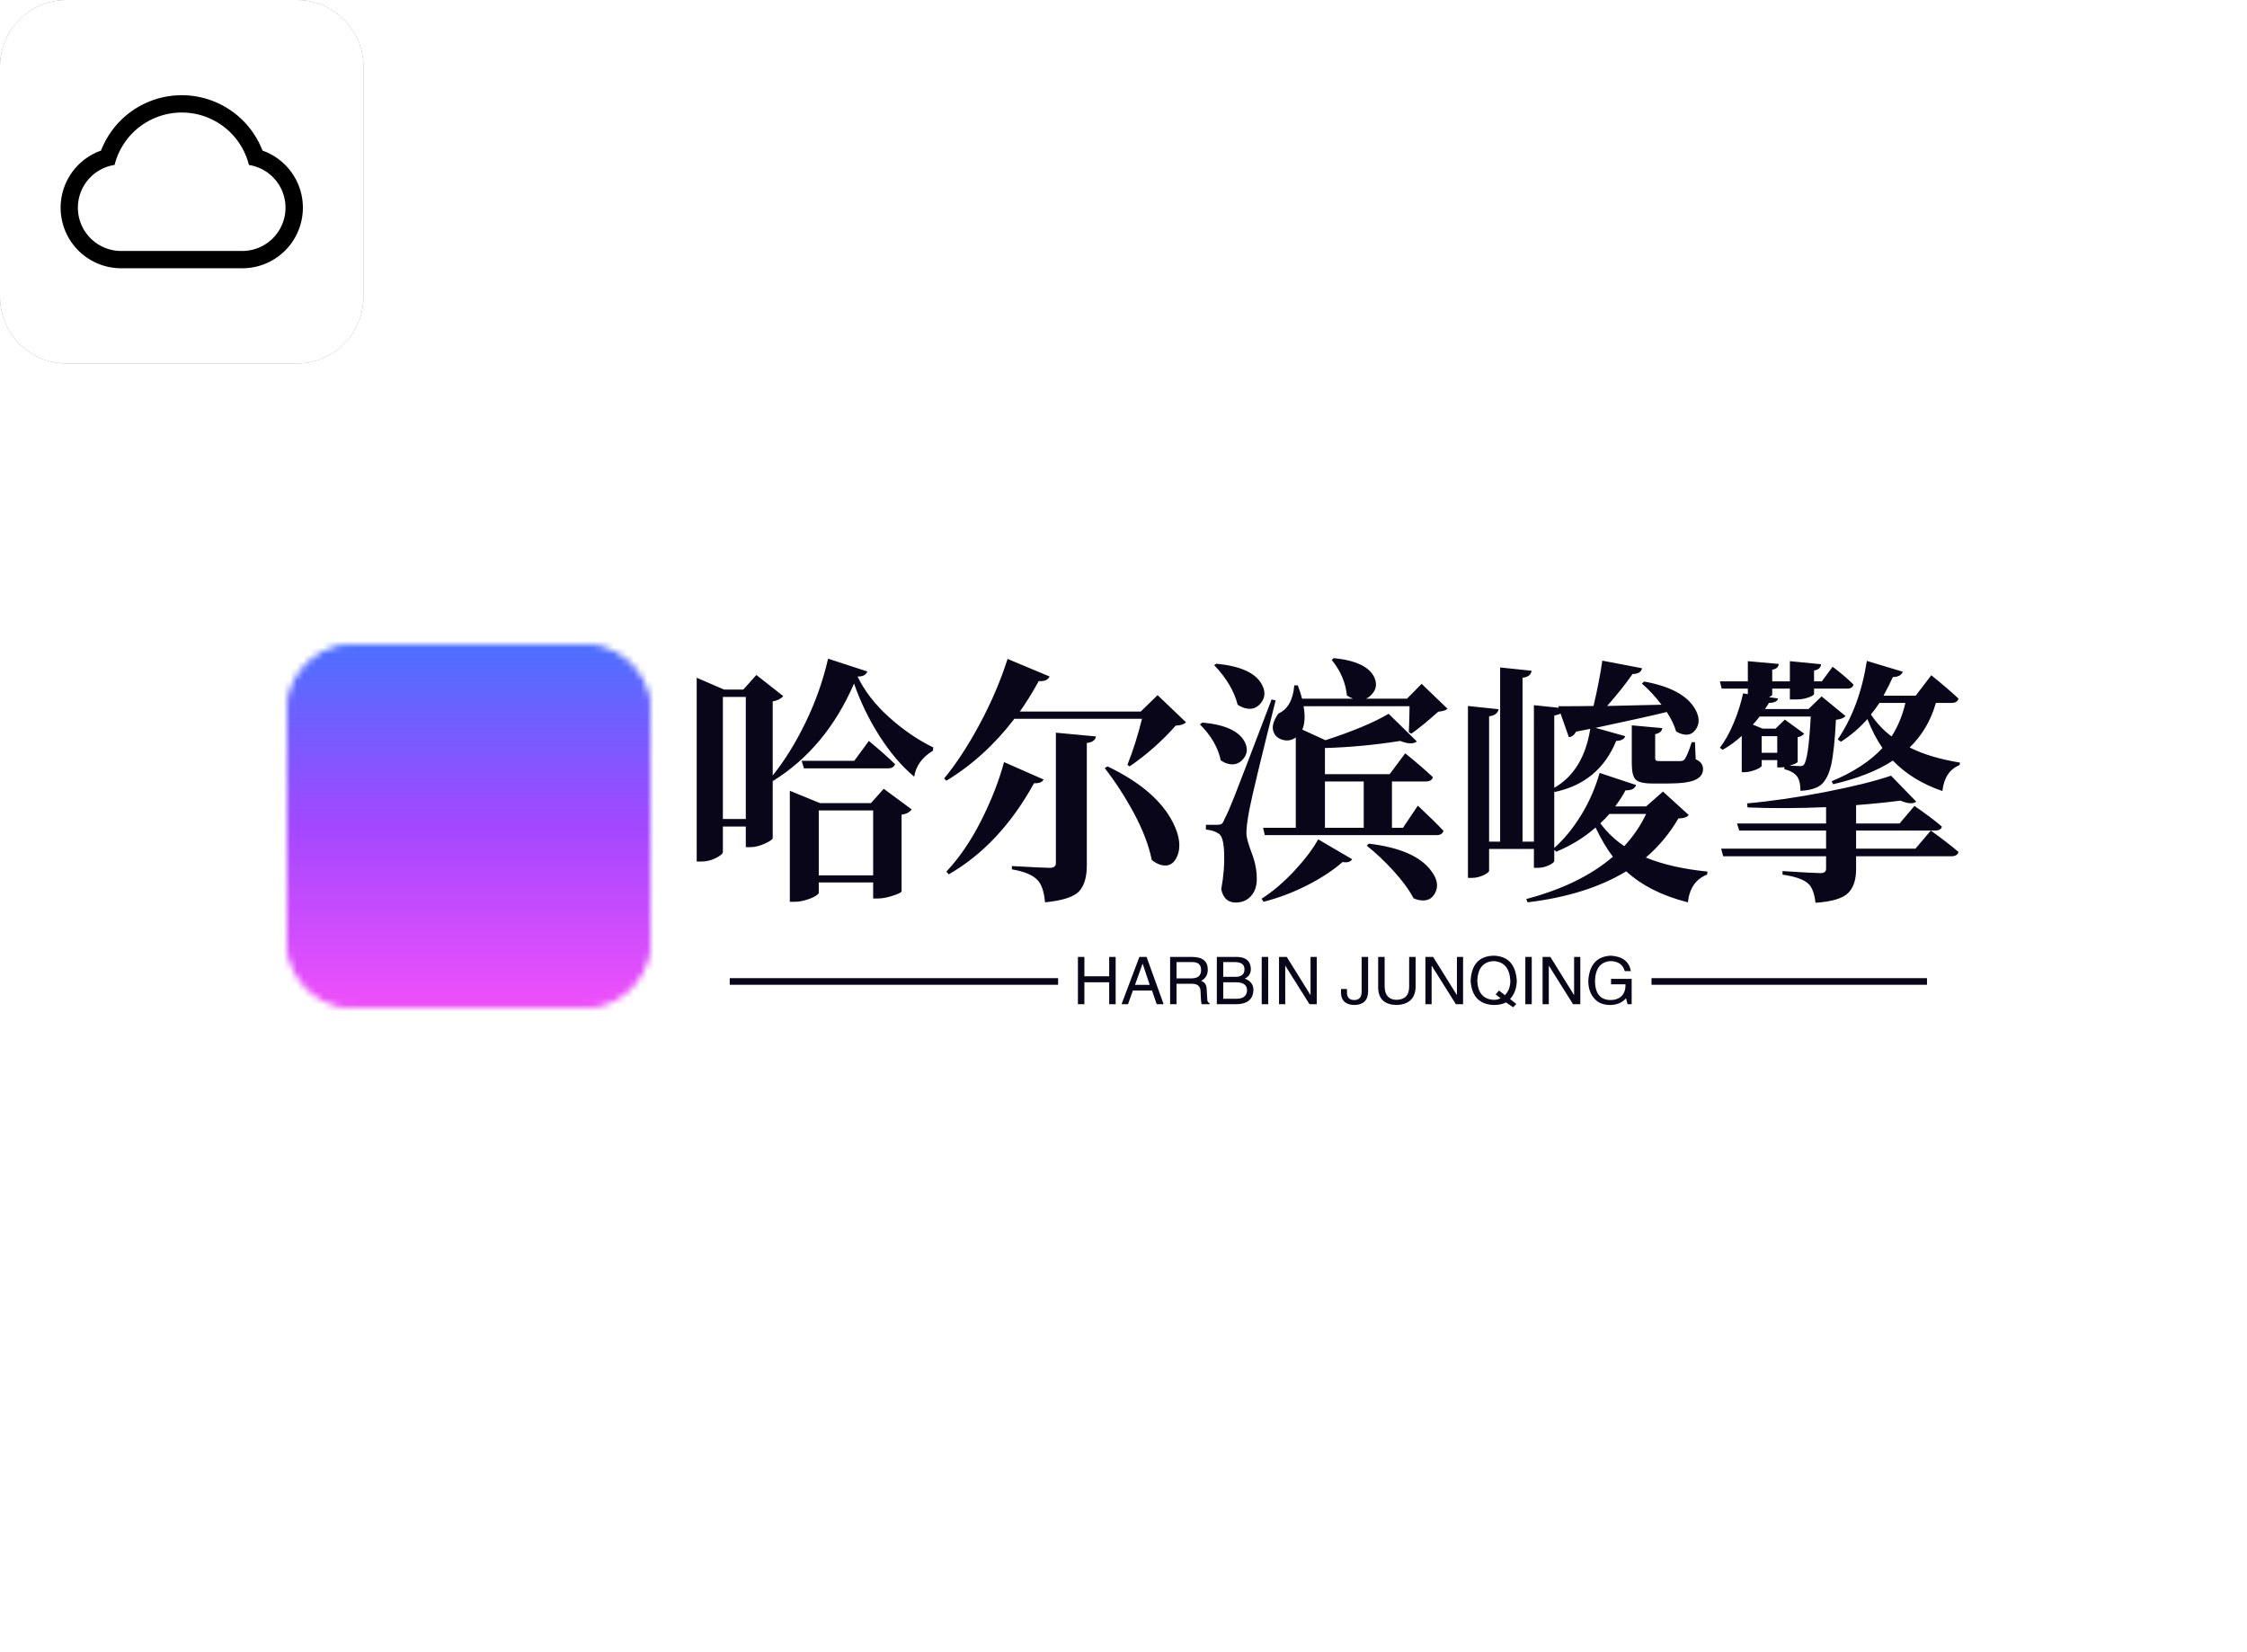 <svg data-v-0dd9719b="" version="1.0" xmlns="http://www.w3.org/2000/svg" xmlns:xlink="http://www.w3.org/1999/xlink" width="100%" height="100%" viewBox="0 0 340 250" preserveAspectRatio="xMidYMid meet" color-interpolation-filters="sRGB" style="margin: auto;"> <rect data-v-0dd9719b="" x="0" y="0" width="100%" height="100%" fill="#ffffff" fill-opacity="1" class="background"></rect> <rect data-v-0dd9719b="" x="0" y="0" width="100%" height="100%" fill="url(#watermark)" fill-opacity="1" class="watermarklayer"></rect> <g data-v-0dd9719b="" fill="#0a0619" class="icon-text-wrapper icon-svg-group iconsvg" transform="translate(43.42,97.5)"><g fill="#FFFFFF" class="iconsvg-imagesvg icon_container" transform="translate(0,0)" mask="url(#5ff44c37-0662-4cb2-802d-f86f68e89b3f)"><rect fill="#0a0619" fill-opacity="0" stroke-width="2" x="0" y="0" width="55" height="55" class="image-rect"></rect> <svg viewBox="0 0 60 60" x="0" y="0" width="55" height="55" class="image-svg-svg bn" style="overflow: visible;"><g hollow-target="iconBnFill" mask="url(#fc9031b9-30e5-4319-96d3-6b7ba52a7ed1)"><g><svg fill="#000000" xmlns="http://www.w3.org/2000/svg" xmlns:xlink="http://www.w3.org/1999/xlink" xmlns:sketch="http://www.bohemiancoding.com/sketch/ns" viewBox="0 0 60 60" version="1.1" x="0" y="0" style="overflow: visible;" width="60" height="60" filtersec="colorsf4175155971" filter="url(#uFUPGi24cRid7-fSSm643)"><g transform="scale(1, 1) skewX(0)"><title>96 - Rounded (Solid)</title><desc>Created with Sketch.</desc><g fill-rule="evenodd"><g fill="#000000"><path d="M49.001,0 L10.999,0 C4.934,0 0,4.934 0,10.999 L0,49.001 C0,55.066 4.934,60 10.999,60 L49.001,60 C55.065,60 60,55.066 60,49.001 L60,10.999 C60,4.934 55.065,0 49.001,0"></path></g></g></g><defs><filter id="uFUPGi24cRid7-fSSm643"><feColorMatrix type="matrix" values="0 0 0 0 0.996  0 0 0 0 0.996  0 0 0 0 0.996  0 0 0 1 0"></feColorMatrix></filter></defs></svg></g> <g filter="url(#colors1313875592)"><svg xmlns="http://www.w3.org/2000/svg" viewBox="0 0 280.07 200" width="40" height="40" x="10" y="10" class="image-svg-icon"><g><path d="M140.05 0a100 100 0 0 1 93.32 64 70 70 0 0 1-23.32 136h-140A70 70 0 0 1 46.73 64a100 100 0 0 1 93.32-64zm0 20a80.07 80.07 0 0 0-77.64 60.58A50 50 0 0 0 70.05 180h140a50 50 0 0 0 7.64-99.4A80 80 0 0 0 140.05 20z"></path></g></svg></g></g><mask id="fc9031b9-30e5-4319-96d3-6b7ba52a7ed1"><g fill="white"><svg xmlns="http://www.w3.org/2000/svg" xmlns:xlink="http://www.w3.org/1999/xlink" xmlns:sketch="http://www.bohemiancoding.com/sketch/ns" viewBox="0 0 60 60" version="1.1" x="0" y="0" style="overflow: visible;" width="60" height="60" filtersec="colorsf4175155971"><g transform="scale(1, 1) skewX(0)"><title>96 - Rounded (Solid)</title><desc>Created with Sketch.</desc><g fill-rule="evenodd"><g><path d="M49.001,0 L10.999,0 C4.934,0 0,4.934 0,10.999 L0,49.001 C0,55.066 4.934,60 10.999,60 L49.001,60 C55.065,60 60,55.066 60,49.001 L60,10.999 C60,4.934 55.065,0 49.001,0"></path></g></g></g><defs></defs></svg></g> <g fill="black"><svg xmlns="http://www.w3.org/2000/svg" viewBox="0 0 280.07 200" width="40" height="40" x="10" y="10" class="image-svg-icon"><g><path d="M140.05 0a100 100 0 0 1 93.32 64 70 70 0 0 1-23.32 136h-140A70 70 0 0 1 46.73 64a100 100 0 0 1 93.32-64zm0 20a80.07 80.07 0 0 0-77.64 60.58A50 50 0 0 0 70.05 180h140a50 50 0 0 0 7.64-99.4A80 80 0 0 0 140.05 20z"></path></g></svg></g></mask></svg> <defs><filter id="colors1313875592"><feColorMatrix type="matrix" values="0 0 0 0 0.996  0 0 0 0 0.996  0 0 0 0 0.996  0 0 0 1 0" class="icon-fecolormatrix"></feColorMatrix></filter> <filter id="colorsf4175155971"><feColorMatrix type="matrix" values="0 0 0 0 0.996  0 0 0 0 0.996  0 0 0 0 0.996  0 0 0 1 0" class="icon-fecolormatrix"></feColorMatrix></filter> <filter id="colorsb8165742178"><feColorMatrix type="matrix" values="0 0 0 0 0  0 0 0 0 0  0 0 0 0 0  0 0 0 1 0" class="icon-fecolormatrix"></feColorMatrix></filter></defs><rect v-gra="id" width="67" height="67" transform="translate(-6, -6)" style="pointer-events:none;" fill="url(#QqXiwmNjoFmdLyZkQ2ytv)"></rect></g> <g transform="translate(62,2.083)"><g data-gra="path-name" fill-rule="" class="tp-name iconsvg-namesvg" transform="translate(0,0)"><g transform="scale(1)"><g><path d="M21.02-10.44L21.02-0.61 29.25-0.61 29.25-10.44 21.02-10.44ZM21.21-11.54L28.91-11.54 30.85-13.71 35.08-10.59Q34.62-9.94 33.55-9.79L33.55-9.79 33.55 1.83Q33.48 2.06 32.2 2.48 30.93 2.89 29.97 2.89L29.97 2.89 29.25 2.89 29.25 0.46 21.02 0.46 21.02 2.02Q21.02 2.21 20.49 2.53 19.96 2.86 19.06 3.12 18.17 3.39 17.33 3.39L17.33 3.39 16.64 3.39 16.64-13.41 21.21-11.54ZM18.43-17.94L26.39-17.94 28.6-20.95Q31.08-18.89 32.56-17.44L32.56-17.44Q32.37-16.8 31.46-16.8L31.46-16.8 18.78-16.8 18.43-17.94ZM6.51-27.61L6.51-9.14 9.98-9.14 9.98-27.61 6.51-27.61ZM22.43-33.4L22.43-33.4 28.37-31.46Q28.07-30.66 26.89-30.7L26.89-30.7Q28.49-27.38 31.67-24.53 34.85-21.67 38.35-19.96L38.35-19.96 38.28-19.46Q35.84-17.98 35.46-15.54L35.46-15.54Q32.6-17.94 30.2-21.71 27.8-25.48 26.36-29.63L26.36-29.63Q22.13-19.88 14.09-14.89L14.09-14.89 14.05-14.93 14.05-6.25Q14.02-5.94 12.85-5.41 11.69-4.88 10.66-4.88L10.66-4.88 9.98-4.88 9.98-8 6.51-8 6.51-4.15Q6.51-3.77 5.47-3.24 4.42-2.7 3.2-2.7L3.2-2.7 2.55-2.7 2.55-30.51 6.7-28.72 9.6-28.72 11.58-30.93 15.65-27.73Q15.12-27.12 14.05-26.93L14.05-26.93 14.05-15.73Q16.76-19.08 19.02-23.75 21.29-28.41 22.43-33.4ZM69.93-24.3L69.93-24.3 50.62-24.3Q46.16-18.47 40.33-14.93L40.33-14.93 39.99-15.27Q42.73-18.59 45.36-23.48 47.99-28.37 49.59-33.36L49.59-33.36 55.95-30.7Q55.57-29.9 54.31-30.01L54.31-30.01Q52.79-27.27 51.45-25.4L51.45-25.4 69.74-25.4 72.29-27.88 76.59-23.77Q76.13-23.31 75.03-23.27L75.03-23.27Q71.98-19.8 68.06-17.1L68.06-17.1 67.72-17.33Q68.97-20.45 69.93-24.3ZM49.05-17.75L49.05-17.75 55.03-15.12Q54.77-14.51 53.59-14.55L53.59-14.55Q48.45-5.22 40.68-0.76L40.68-0.76 40.33-1.18Q43.3-4.34 45.63-8.97 47.95-13.6 49.05-17.75ZM56.9-2.48L56.9-2.48 56.9-22.2 62.96-21.63Q62.84-20.79 61.58-20.64L61.58-20.64 61.58-2.13Q61.58 0.57 60.39 1.83 59.19 3.08 55.26 3.47L55.26 3.47Q55.03 1.03 54.12 0.11L54.12 0.11Q53.09-1.03 50.24-1.52L50.24-1.52 50.24-2.02Q55.03-1.75 55.99-1.75L55.99-1.75Q56.9-1.75 56.9-2.48ZM64.29-16.83L64.29-16.83 64.71-17.1Q72.1-13.56 74.61-8.61L74.61-8.61Q76.17-5.52 75.22-3.43L75.22-3.43Q74.5-1.79 72.86-2.17L72.86-2.17Q72.13-2.36 71.41-2.93L71.41-2.93Q70.76-6.17 68.75-9.94 66.73-13.71 64.29-16.83ZM80.86-32.41L80.86-32.41 81.16-32.64Q86.65-32.11 88.05-29.52L88.05-29.52Q88.93-27.92 87.9-26.66 86.87-25.4 85.2-26.01L85.2-26.01Q84.78-26.17 84.4-26.43L84.4-26.43Q83.64-29.48 80.86-32.41ZM78.69-23.46L78.69-23.46 79.07-23.73Q84.17-23.27 85.46-20.83L85.46-20.83Q86.23-19.35 85.2-18.17L85.2-18.17Q84.17-16.99 82.53-17.63L82.53-17.63Q82.19-17.79 81.85-18.01L81.85-18.01Q81.24-20.91 78.69-23.46ZM89.54-27.23L89.54-27.23 90.15-27.08Q86.8-13.75 86.19-10.63L86.19-10.63Q85.69-8.04 85.73-6.82L85.73-6.82Q85.77-6.02 86.57-3.88 87.37-1.75 87.29 0.23L87.29 0.23Q87.22 1.68 86.36 2.59 85.5 3.5 84.09 3.5L84.09 3.5Q82.34 3.5 81.92 1.49L81.92 1.49Q82.46-1.52 82.36-3.98 82.27-6.44 81.58-6.89L81.58-6.89Q80.82-7.43 79.6-7.54L79.6-7.54 79.6-8.26 81.31-8.26Q81.77-8.26 81.98-8.4 82.19-8.53 82.42-9.14L82.42-9.14Q82.99-10.21 83.88-12.47 84.78-14.74 89.54-27.23ZM88.32 3.39L88.32 3.39 88.02 2.93Q90.57 1.29 92.95-1.26 95.33-3.81 96.59-6.06L96.59-6.06 101.73-3.05Q101.35-2.44 100.28-2.63L100.28-2.63Q98.15-0.76 94.95 0.88 91.75 2.51 88.32 3.39ZM103.94-5.1L103.94-5.1 104.24-5.41Q111.29-4.57 113.69-1.29L113.69-1.29Q115.1 0.57 114.26 2.09L114.26 2.09Q113.53 3.47 111.82 3.12L111.82 3.12Q111.44 3.05 111.02 2.86L111.02 2.86Q109.99 0.91 107.99-1.28 105.99-3.47 103.94-5.1ZM103.48-14.82L97.61-14.82 97.61-7.81 103.48-7.81 103.48-14.82ZM107.75-7.81L109.42-7.81 111.67-11.16Q114.14-8.84 115.55-7.35L115.55-7.35Q115.36-6.7 114.49-6.7L114.49-6.7 88.51-6.7 88.25-7.81 93.2-7.81 93.2-21.48Q92.24-20.79 91.14-21.14 90.04-21.48 89.77-22.53 89.5-23.58 90.57-25.1L90.57-25.1Q92.7-26.05 92.97-29.36L92.97-29.36 93.5-29.36Q93.96-28.15 94.15-27.35L94.15-27.35 101.84-27.35Q101.23-27.61 100.93-27.84L100.93-27.84Q100.66-30.7 98.64-33.21L98.64-33.21 98.95-33.48Q103.94-32.98 105.08-30.58L105.08-30.58Q105.76-29.06 104.62-27.92L104.62-27.92Q104.28-27.54 103.82-27.35L103.82-27.35 110.03-27.35 112.24-29.59 116.16-25.82Q115.82-25.48 114.75-25.37L114.75-25.37Q112.28-23.16 110.68-22.05L110.68-22.05 110.3-22.28Q110.33-22.74 110.35-23.4 110.37-24.07 110.39-24.93 110.41-25.78 110.41-26.2L110.41-26.2 94.38-26.2Q94.76-24.03 94.19-22.66L94.19-22.66 97.69-21.06Q103.9-23.08 107.25-25.06L107.25-25.06 111.52-20.87Q110.75-20.26 109-20.95L109-20.95Q103.17-20.03 97.61-19.88L97.61-19.88 97.61-15.92 107.4-15.92 109.76-19.08Q112.39-16.95 113.95-15.46L113.95-15.46Q113.76-14.82 112.89-14.82L112.89-14.82 107.75-14.82 107.75-7.81ZM153.11-20.76L153.6-20.76 153.71-18.17Q154.82-17.71 154.82-16.68L154.82-16.68Q154.82-15.58 153.6-15.04 152.38-14.51 149.53-14.51L149.53-14.51 147.2-14.51Q145.18-14.51 144.61-15.12 144.04-15.73 144.04-17.52L144.04-17.52 144.04-23.31 148.65-22.89Q148.57-22.17 147.58-21.98L147.58-21.98 147.58-18.36Q147.58-18.05 147.72-17.98 147.85-17.9 148.31-17.9L148.31-17.9 151.35-17.9Q151.85-17.9 152.04-18.17L152.04-18.17Q152.46-18.74 153.11-20.76L153.11-20.76ZM146.21-9.9L146.21-9.9 140.65-9.9Q140.08-9.22 139.28-8.49L139.28-8.49Q140.77-6.47 142.9-5.03L142.9-5.03Q144.99-7.31 146.21-9.9ZM134.52-21.52L134.52-21.52 133.26-25.1Q132.96-24.91 132.31-24.79L132.31-24.79 132.31-13.86Q136.73-16.38 137.76-22.78L137.76-22.78 135.62-22.36Q135.17-21.56 134.52-21.52ZM146.21-11.04L148.76-13.29 152.65-9.75Q152.31-9.25 151.09-9.22L151.09-9.22Q149.11-5.83 146.17-3.31L146.17-3.31Q149.94-1.75 155.5-1.18L155.5-1.18 155.43-0.72Q152.88 0.27 152.53 3.47L152.53 3.47Q146.75 2.02 143.2-1.22L143.2-1.22Q137.22 2.4 128.27 3.47L128.27 3.47 128.08 2.97Q136.27 0.8 141.18-3.43L141.18-3.43Q139.81-5.22 138.56-7.85L138.56-7.85Q136-5.6 132.62-4.19L132.62-4.19 132.31-4.46 132.31-2.82Q132.31-2.51 131.49-2.13 130.67-1.75 129.8-1.75L129.8-1.75 129.23-1.75 129.23-4.61 122.45-4.61 122.45-1.33Q122.45-1.03 121.59-0.63 120.73-0.23 119.86-0.23L119.86-0.23 119.25-0.23 119.25-26.24 123.89-25.75Q123.7-24.83 122.45-24.68L122.45-24.68 122.45-5.71 124.12-5.71 124.12-32.07 128.88-31.57Q128.77-30.66 127.51-30.51L127.51-30.51 127.51-5.71 129.23-5.71 129.23-26.36 133-25.97 132.92-26.2Q136-26.2 138.25-26.24L138.25-26.24Q139.17-30.16 139.58-33.1L139.58-33.1 145.6-31.95Q145.41-31.08 144.16-31.08L144.16-31.08Q142.56-28.79 140.31-26.24L140.31-26.24Q142.44-26.28 148.54-26.43L148.54-26.43Q147.09-28.34 145.56-29.63L145.56-29.63 145.91-29.94Q151.81-28.87 153.6-25.82L153.6-25.82Q154.63-24.03 153.75-22.74L153.75-22.74Q152.92-21.48 151.35-22.09L151.35-22.09Q151.05-22.2 150.74-22.39L150.74-22.39Q150.36-23.77 149.33-25.33L149.33-25.33Q146.4-24.6 138.56-22.93L138.56-22.93 143.05-21.67Q142.82-20.99 141.68-20.95L141.68-20.95Q139.09-14.63 132.35-13.22L132.35-13.22 132.31-13.33 132.31-4.76Q134.48-6.67 136.33-9.65 138.18-12.64 139.17-16.11L139.17-16.11 144.69-14.28Q144.42-13.44 143.09-13.48L143.09-13.48Q142.59-12.49 141.53-11.04L141.53-11.04 146.21-11.04ZM171.12-24.64L171.12-24.64 163.39-24.64Q162.86-23.96 162.36-23.42L162.36-23.42 163.85-22.81 165.79-22.81 167.2-24.18 170.13-22.05Q169.79-21.63 169.14-21.52L169.14-21.52 169.14-17.82Q169.14-17.56 167.92-17.21L167.92-17.21Q169.14-17.14 169.52-17.14L169.52-17.14Q169.94-17.14 170.09-17.37L170.09-17.37Q170.78-18.24 171.12-24.64ZM163.69-21.67L163.69-19.16 166.05-19.16 166.05-21.67 163.69-21.67ZM169.56-13.41L169.56-13.41Q169.56-14.93 169.01-15.63 168.45-16.34 167.12-16.68L167.12-16.68 167.12-16.99Q166.93-16.95 166.59-16.95L166.59-16.95 166.05-16.95 166.05-18.05 163.69-18.05 163.69-17.18Q163.69-17.06 163.31-16.83 162.93-16.61 162.28-16.42 161.64-16.22 161.07-16.22L161.07-16.22 160.68-16.22 160.68-21.71Q159.35-20.49 157.79-19.61L157.79-19.61 157.37-19.92Q158.51-21.4 159.47-23.69 160.42-25.97 160.88-28.15L160.88-28.15 161.6-28.03 161.6-28.87 157.64-28.87 157.37-29.97 161.6-29.97 161.6-33.02 166.28-32.6Q166.21-31.88 165.29-31.73L165.29-31.73 165.29-29.97 167.96-29.97 167.96-33.02 172.68-32.56Q172.61-31.76 171.62-31.61L171.62-31.61 171.62-29.97 172.8-29.97 174.43-32.18Q176.38-30.7 177.59-29.48L177.59-29.48Q177.44-28.87 176.64-28.87L176.64-28.87 171.62-28.87 171.62-28.07Q171.62-27.96 171.35-27.78 171.08-27.61 170.42-27.42 169.75-27.23 168.91-27.23L168.91-27.23 167.96-27.23 167.96-28.87 165.29-28.87 165.29-27.96Q165.29-27.8 164.8-27.57L164.8-27.57 166.17-27.38Q166.05-26.74 164.8-26.7L164.8-26.7Q164.42-26.09 164.19-25.78L164.19-25.78 170.78-25.78 172.76-27.69 176.38-24.72Q176-24.26 174.93-24.15L174.93-24.15Q174.7-19.5 174.21-17.33 173.71-15.16 172.64-14.28L172.64-14.28Q171.54-13.48 169.56-13.41ZM177.98-4.65L186.96-4.65 189.29-7.39Q191.88-5.52 193.48-4.15L193.48-4.15Q193.29-3.5 192.41-3.5L192.41-3.5 177.98-3.5 177.98-1.52Q177.98 0.88 176.76 2.08 175.54 3.28 171.84 3.54L171.84 3.54Q171.58 1.37 170.74 0.65L170.74 0.65Q169.75-0.3 166.85-0.72L166.85-0.72 166.85-1.26Q171.62-0.95 172.57-0.95L172.57-0.95Q173.44-0.95 173.44-1.6L173.44-1.6 173.44-3.5 157.87-3.5 157.56-4.65 173.44-4.65 173.44-7.39 160.3-7.39 159.96-8.46 173.44-8.46 173.44-10.93Q166.97-10.66 161.56-10.89L161.56-10.89 161.48-11.5Q167.04-12 173.29-13.22 179.54-14.43 183.27-15.69L183.27-15.69 187.08-11.77Q186.39-11.2 184.68-11.92L184.68-11.92Q181.86-11.54 177.98-11.24L177.98-11.24 177.98-8.46 184.56-8.46 186.81-11.12Q189.4-9.33 190.96-8L190.96-8Q190.85-7.39 189.9-7.39L189.9-7.39 177.98-7.39 177.98-4.65ZM185.44-26.7L185.44-26.7 181.52-26.7Q180.68-25.48 180.22-24.95L180.22-24.95Q181.56-22.97 183.35-21.63L183.35-21.63Q184.79-23.88 185.44-26.7ZM192.41-26.7L192.41-26.7 190.05-26.7Q188.94-22.74 186.09-19.96L186.09-19.96Q189.1-18.43 193.71-17.67L193.71-17.67 193.63-17.29Q191.38-16.38 191.04-13.37L191.04-13.37Q186.47-14.93 183.54-17.98L183.54-17.98Q180.18-15.73 174.51-14.4L174.51-14.4 174.28-14.85Q179.23-16.91 181.97-19.88L181.97-19.88Q180.72-21.67 179.69-24.26L179.69-24.26Q177.86-22.2 175.69-20.83L175.69-20.83 175.2-21.18Q178.51-26.05 179.61-33.06L179.61-33.06 185.06-31.42Q184.72-30.62 183.54-30.62L183.54-30.62Q183.12-29.63 182.13-27.8L182.13-27.8 187-27.8 189.36-30.89Q191.92-28.83 193.48-27.35L193.48-27.35Q193.29-26.7 192.41-26.7Z" transform="translate(-2.55, 33.48)"></path></g> <!----> <!----> <!----> <!----> <!----> <!----> <!----></g></g> <g data-gra="path-slogan" fill-rule="" class="tp-slogan iconsvg-slogansvg" fill="#0a0619" transform="translate(5,45.02)"><rect x="0" height="1" y="3.405" width="49.685"></rect> <rect height="1" y="3.405" width="41.685" x="139.475"></rect> <g transform="translate(52.685,0)"><g transform="scale(1)"><path d="M1.72-4.22L5.47-4.22L5.47-7.15L6.45-7.15L6.45 0L5.47 0L5.47-3.32L1.72-3.32L1.72 0L0.74 0L0.74-7.15L1.72-7.15L1.72-4.22ZM12.66 0L11.95-2.07L9.06-2.07L8.32 0L7.34 0L10.04-7.15L11.13-7.15L13.71 0L12.66 0ZM10.51-6.09L9.38-2.93L11.60-2.93L10.55-6.09L10.51-6.09ZM18.01-3.09L15.66-3.09L15.66 0L14.69 0L14.69-7.15L18.01-7.15Q20.39-7.15 20.39-5.23L20.39-5.23Q20.39-4.06 19.38-3.52L19.38-3.52Q20.23-3.28 20.23-2.15L20.23-2.15L20.31-0.86Q20.27-0.31 20.66-0.16L20.66-0.16L20.66 0L19.45 0Q19.34-0.51 19.30-1.80L19.30-1.80Q19.34-3.09 18.01-3.09L18.01-3.09ZM18.09-6.37L15.66-6.37L15.66-3.91L17.93-3.91Q19.38-3.91 19.38-5.16L19.38-5.16Q19.38-6.37 18.09-6.37L18.09-6.37ZM24.45-6.37L22.73-6.37L22.73-4.14L24.45-4.14Q25.98-4.10 25.94-5.31L25.94-5.31Q25.94-6.37 24.45-6.37L24.45-6.37ZM24.84 0L21.76 0L21.76-7.15L24.92-7.15Q26.84-7.07 26.91-5.35L26.91-5.35Q26.91-4.30 25.98-3.87L25.98-3.87Q27.30-3.40 27.30-2.11L27.30-2.11Q27.19-0.08 24.84 0L24.84 0ZM24.61-3.32L22.73-3.32L22.73-0.82L24.80-0.82Q26.29-0.86 26.33-2.11L26.33-2.11Q26.33-3.32 24.61-3.32L24.61-3.32ZM28.55-7.15L29.53-7.15L29.53 0L28.55 0L28.55-7.15ZM32.34-7.15L35.94-1.37L35.94-7.15L36.88-7.15L36.88 0L35.78 0L32.15-5.78L32.11-5.78L32.11 0L31.17 0L31.17-7.15L32.34-7.15ZM40.55-1.60L40.55-2.30L41.45-2.30L41.45-1.80Q41.45-0.63 42.54-0.63L42.54-0.63Q43.67-0.63 43.67-1.88L43.67-1.88L43.67-7.15L44.65-7.15L44.65-1.91Q44.61 0.08 42.58 0.12L42.58 0.12Q40.66 0.08 40.55-1.60L40.55-1.60ZM50.86-2.66L50.86-7.15L51.84-7.15L51.84-2.54Q51.72 0.04 48.91 0.12L48.91 0.12Q46.29 0.04 46.17-2.38L46.17-2.38L46.17-7.15L47.15-7.15L47.15-2.66Q47.19-0.70 48.95-0.66L48.95-0.66Q50.86-0.70 50.86-2.66L50.86-2.66ZM54.49-7.15L58.09-1.37L58.09-7.15L59.02-7.15L59.02 0L57.93 0L54.30-5.78L54.26-5.78L54.26 0L53.32 0L53.32-7.15L54.49-7.15ZM64.69-0.90L63.95-1.48L64.45-2.07L65.35-1.37Q66.17-2.19 66.17-3.55L66.17-3.55Q66.02-6.37 63.67-6.52L63.67-6.52Q61.29-6.41 61.17-3.55L61.17-3.55Q61.29-0.78 63.67-0.66L63.67-0.66Q64.26-0.66 64.69-0.90L64.69-0.90ZM66.13-0.78L67.07-0.04L66.60 0.47L65.51-0.27Q64.80 0.12 63.67 0.12L63.67 0.12Q60.39 0 60.16-3.55L60.16-3.55Q60.35-7.27 63.67-7.34L63.67-7.34Q66.91-7.23 67.15-3.55L67.15-3.55Q67.11-1.84 66.13-0.78L66.13-0.78ZM68.44-7.15L69.41-7.15L69.41 0L68.44 0L68.44-7.15ZM72.23-7.15L75.82-1.37L75.82-7.15L76.76-7.15L76.76 0L75.66 0L72.03-5.78L71.99-5.78L71.99 0L71.05 0L71.05-7.15L72.23-7.15ZM83.59-3.01L81.41-3.01L81.41-3.83L84.53-3.83L84.53 0L83.91 0L83.67-0.90Q82.85 0.08 81.33 0.12L81.33 0.12Q79.88 0.12 79.10-0.63L79.10-0.63Q77.93-1.72 77.97-3.63L77.97-3.63Q78.24-7.19 81.37-7.34L81.37-7.34Q84.02-7.19 84.41-5L84.41-5L83.48-5Q83.09-6.48 81.33-6.52L81.33-6.52Q79.10-6.37 78.98-3.59L78.98-3.59Q78.98-0.63 81.37-0.63L81.37-0.63Q82.23-0.63 82.85-1.09L82.85-1.09Q83.63-1.72 83.59-3.01L83.59-3.01Z" transform="translate(-0.742, 7.344)"></path></g></g></g></g></g><defs v-gra="od"></defs><defs v-gra="id"><filter id="ebd8cd1f-2986-4493-bd74-893cab198844" filterUnits="userSpaceOnUse"><feColorMatrix type="matrix" values="0 0 0 0 0.996  0 0 0 0 0.996  0 0 0 0 0.996  0 0 0 1 0"></feColorMatrix></filter><linearGradient x1="0" y1="1" x2="0" y2="0" id="QqXiwmNjoFmdLyZkQ2ytv"><stop offset="0%" stop-color="#ff51f9"></stop><stop offset="50%" stop-color="#a348ff"></stop><stop offset="100%" stop-color="#3978ff"></stop></linearGradient><filter id="42443b3f1de60f6b6fd3b6a9844b4764" filterUnits="objectBoundingBox"><feColorMatrix type="matrix" values="0 0 0 0 0.996  0 0 0 0 0.996  0 0 0 0 0.996  0 0 0 1 0"></feColorMatrix></filter></defs><mask v-gra="im" id="5ff44c37-0662-4cb2-802d-f86f68e89b3f"><g fill="#FFFFFF" class="iconsvg-imagesvg icon_container" filter="url(#ebd8cd1f-2986-4493-bd74-893cab198844)"><rect fill="#0a0619" fill-opacity="0" stroke-width="2" x="0" y="0" width="55" height="55" class="image-rect"></rect> <svg viewBox="0 0 60 60" x="0" y="0" width="55" height="55" class="image-svg-svg bn" style="overflow: visible;"><g hollow-target="iconBnFill" mask="url(#fc9031b9-30e5-4319-96d3-6b7ba52a7ed1)"><g><svg fill="#000000" xmlns="http://www.w3.org/2000/svg" xmlns:xlink="http://www.w3.org/1999/xlink" xmlns:sketch="http://www.bohemiancoding.com/sketch/ns" viewBox="0 0 60 60" version="1.1" x="0" y="0" style="overflow: visible;" width="60" height="60" filtersec="colorsf4175155971"><g transform="scale(1, 1) skewX(0)"><title>96 - Rounded (Solid)</title><desc>Created with Sketch.</desc><g fill-rule="evenodd"><g fill="#000000"><path d="M49.001,0 L10.999,0 C4.934,0 0,4.934 0,10.999 L0,49.001 C0,55.066 4.934,60 10.999,60 L49.001,60 C55.065,60 60,55.066 60,49.001 L60,10.999 C60,4.934 55.065,0 49.001,0"></path></g></g></g><defs><filter id="uFUPGi24cRid7-fSSm643"><feColorMatrix type="matrix" values="0 0 0 0 0.996  0 0 0 0 0.996  0 0 0 0 0.996  0 0 0 1 0"></feColorMatrix></filter></defs></svg></g> <g><svg xmlns="http://www.w3.org/2000/svg" viewBox="0 0 280.07 200" width="40" height="40" x="10" y="10" class="image-svg-icon"><g><path d="M140.05 0a100 100 0 0 1 93.32 64 70 70 0 0 1-23.32 136h-140A70 70 0 0 1 46.73 64a100 100 0 0 1 93.32-64zm0 20a80.07 80.07 0 0 0-77.64 60.58A50 50 0 0 0 70.05 180h140a50 50 0 0 0 7.64-99.4A80 80 0 0 0 140.05 20z"></path></g></svg></g></g><mask id="fc9031b9-30e5-4319-96d3-6b7ba52a7ed1"><g fill="white"><svg xmlns="http://www.w3.org/2000/svg" xmlns:xlink="http://www.w3.org/1999/xlink" xmlns:sketch="http://www.bohemiancoding.com/sketch/ns" viewBox="0 0 60 60" version="1.1" x="0" y="0" style="overflow: visible;" width="60" height="60" filtersec="colorsf4175155971"><g transform="scale(1, 1) skewX(0)"><title>96 - Rounded (Solid)</title><desc>Created with Sketch.</desc><g fill-rule="evenodd"><g><path d="M49.001,0 L10.999,0 C4.934,0 0,4.934 0,10.999 L0,49.001 C0,55.066 4.934,60 10.999,60 L49.001,60 C55.065,60 60,55.066 60,49.001 L60,10.999 C60,4.934 55.065,0 49.001,0"></path></g></g></g><defs></defs></svg></g> <g fill="black"><svg xmlns="http://www.w3.org/2000/svg" viewBox="0 0 280.07 200" width="40" height="40" x="10" y="10" class="image-svg-icon"><g><path d="M140.05 0a100 100 0 0 1 93.32 64 70 70 0 0 1-23.32 136h-140A70 70 0 0 1 46.73 64a100 100 0 0 1 93.32-64zm0 20a80.07 80.07 0 0 0-77.64 60.58A50 50 0 0 0 70.05 180h140a50 50 0 0 0 7.64-99.4A80 80 0 0 0 140.05 20z"></path></g></svg></g></mask></svg> <defs><filter id="colors1313875592"><feColorMatrix type="matrix" values="0 0 0 0 0.996  0 0 0 0 0.996  0 0 0 0 0.996  0 0 0 1 0" class="icon-fecolormatrix"></feColorMatrix></filter> <filter id="colorsf4175155971"><feColorMatrix type="matrix" values="0 0 0 0 0.996  0 0 0 0 0.996  0 0 0 0 0.996  0 0 0 1 0" class="icon-fecolormatrix"></feColorMatrix></filter> <filter id="colorsb8165742178"><feColorMatrix type="matrix" values="0 0 0 0 0  0 0 0 0 0  0 0 0 0 0  0 0 0 1 0" class="icon-fecolormatrix"></feColorMatrix></filter></defs></g></mask></svg>